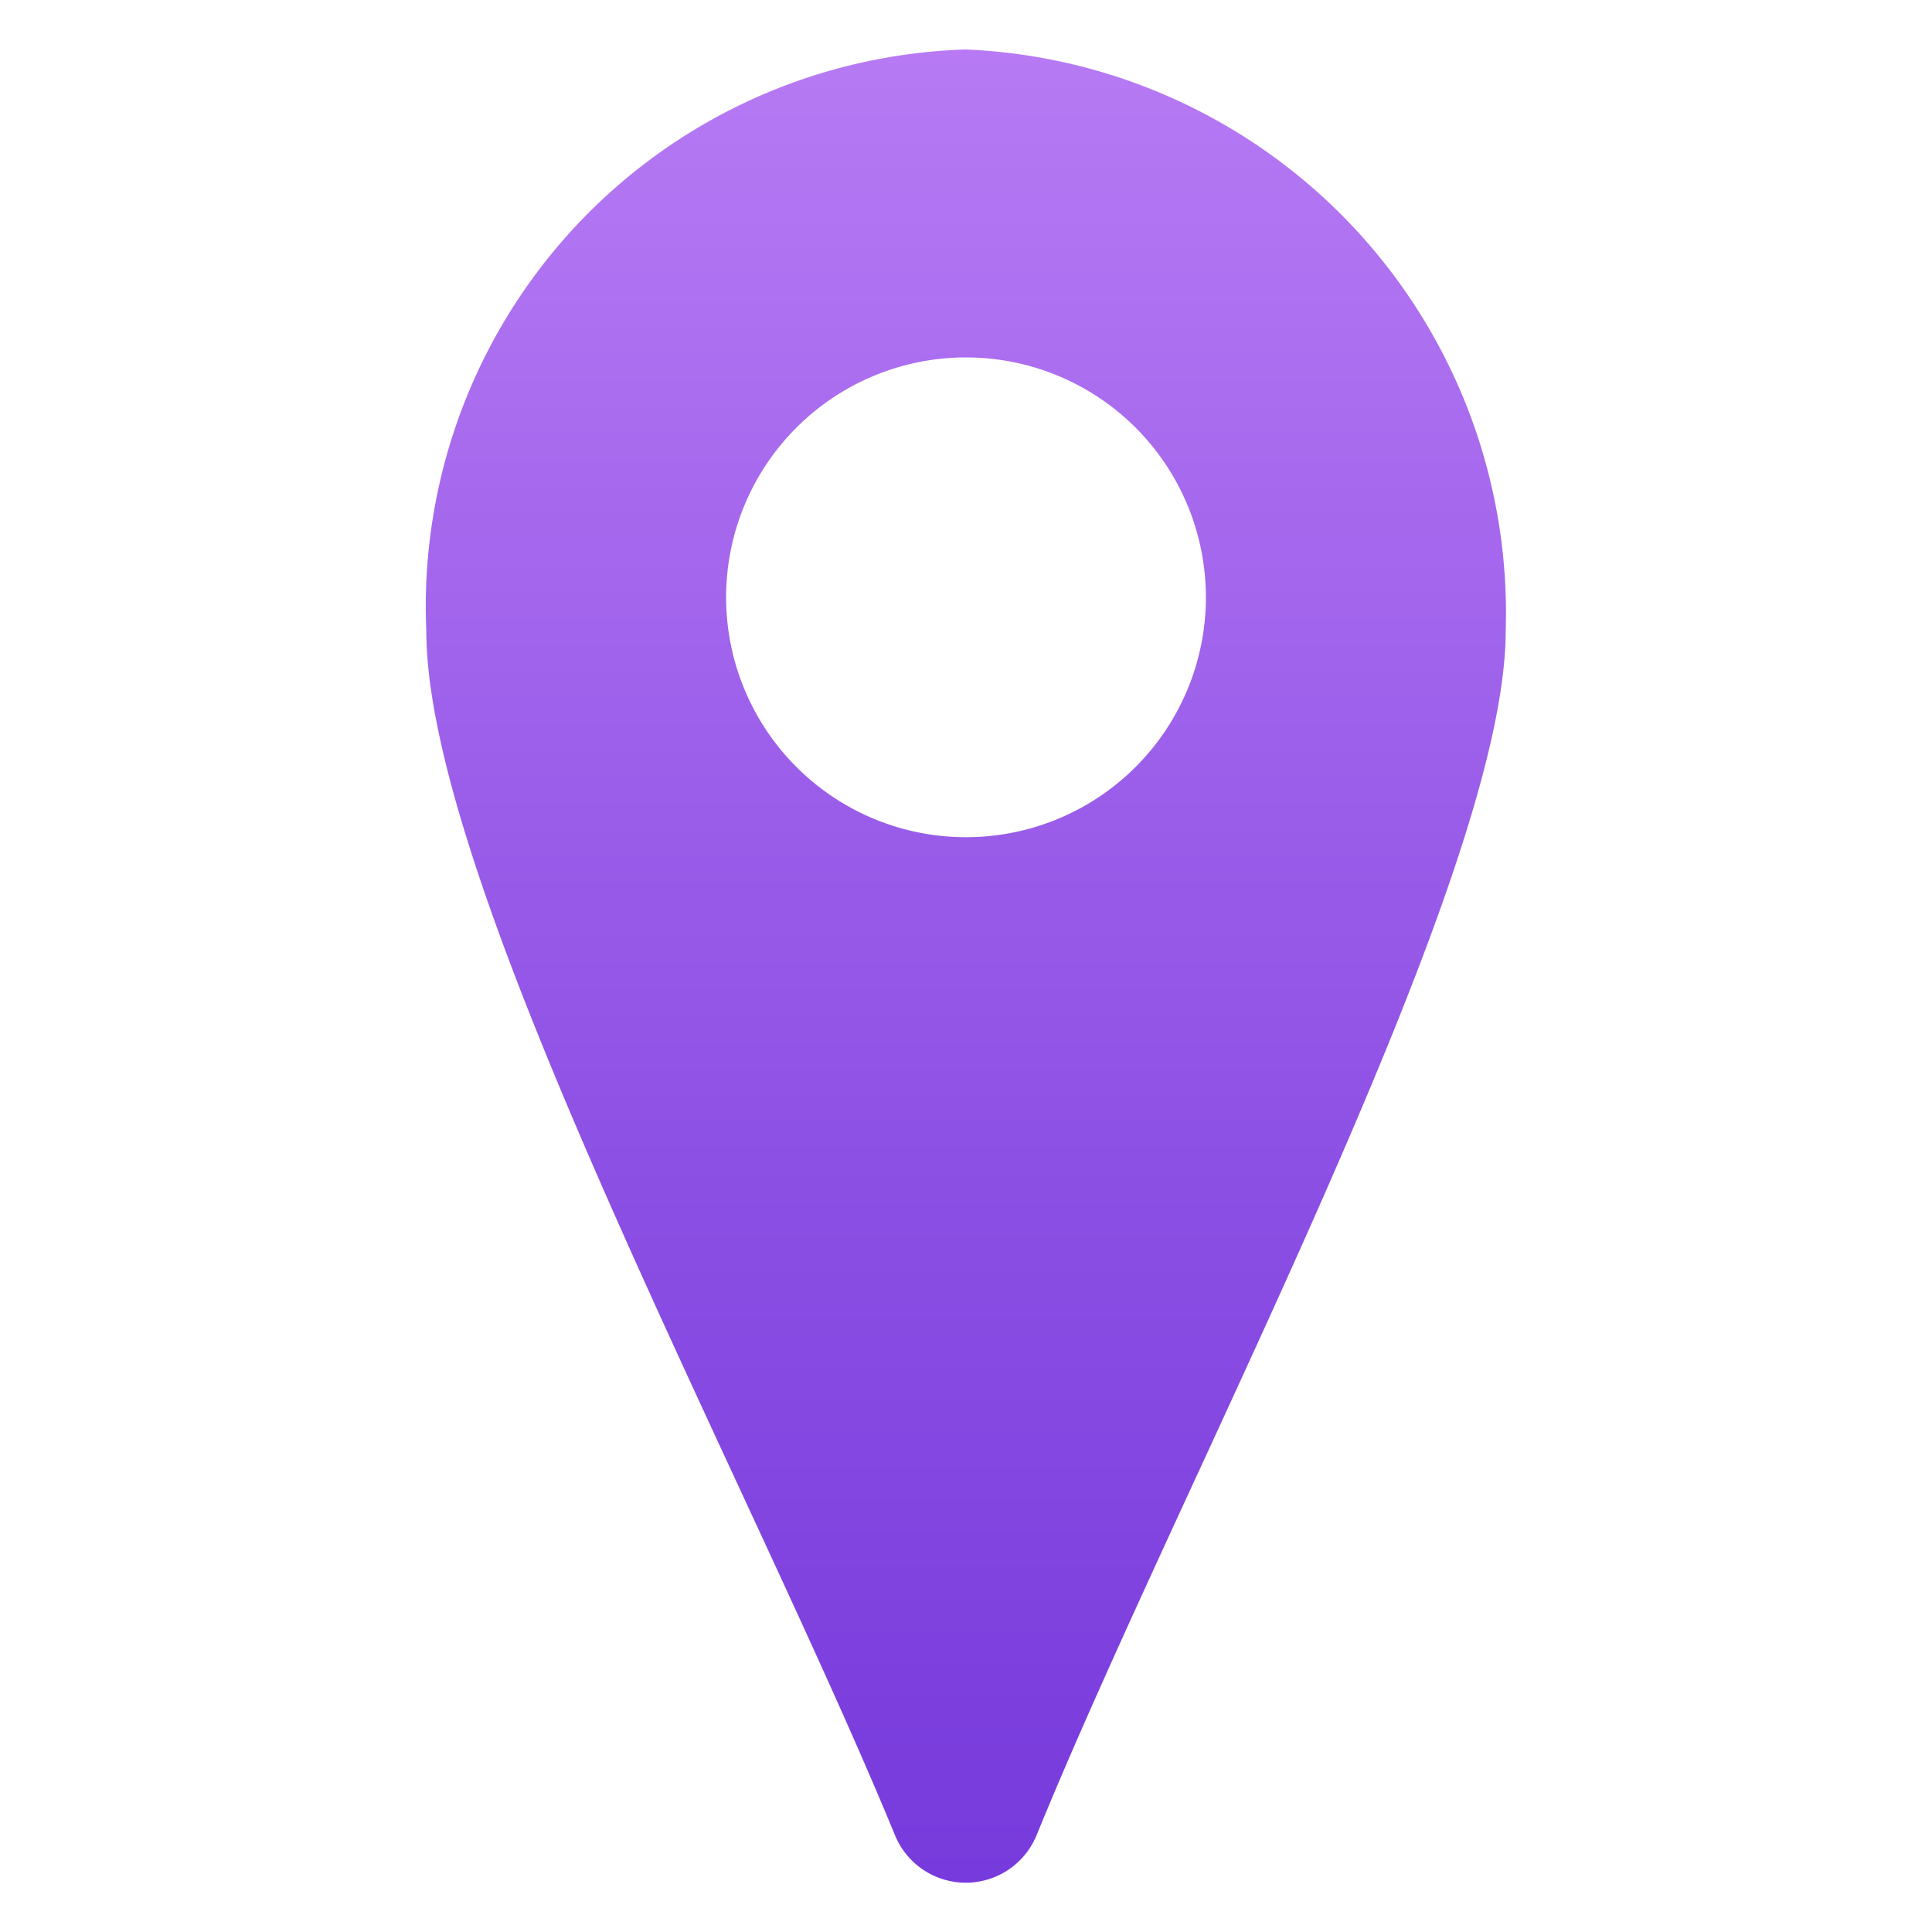 <svg viewBox='0 0 18 18' xmlns='http://www.w3.org/2000/svg'><g><defs><linearGradient id='f58573b1-4dbe-448f-ba79-901335d75637' x1='9' y1='.461' x2='9' y2='17.539' gradientUnits='userSpaceOnUse'><stop offset='0' stop-color='#b77af4'/><stop offset='.621' stop-color='#8c4fe4'/><stop offset='.997' stop-color='#773adc'/></linearGradient></defs><path d='M9 .461a5.191 5.191 0 0 0-5.028 5.417c0 2.363 3 7.9 4.365 11.217a.713.713 0 0 0 1.322 0c1.364-3.343 4.369-8.927 4.369-11.215A5.254 5.254 0 0 0 9 .461ZM9 7.8a2.235 2.235 0 1 1 2.235-2.235A2.235 2.235 0 0 1 9 7.8Z' fill='url(#f58573b1-4dbe-448f-ba79-901335d75637)'/></g></svg>
